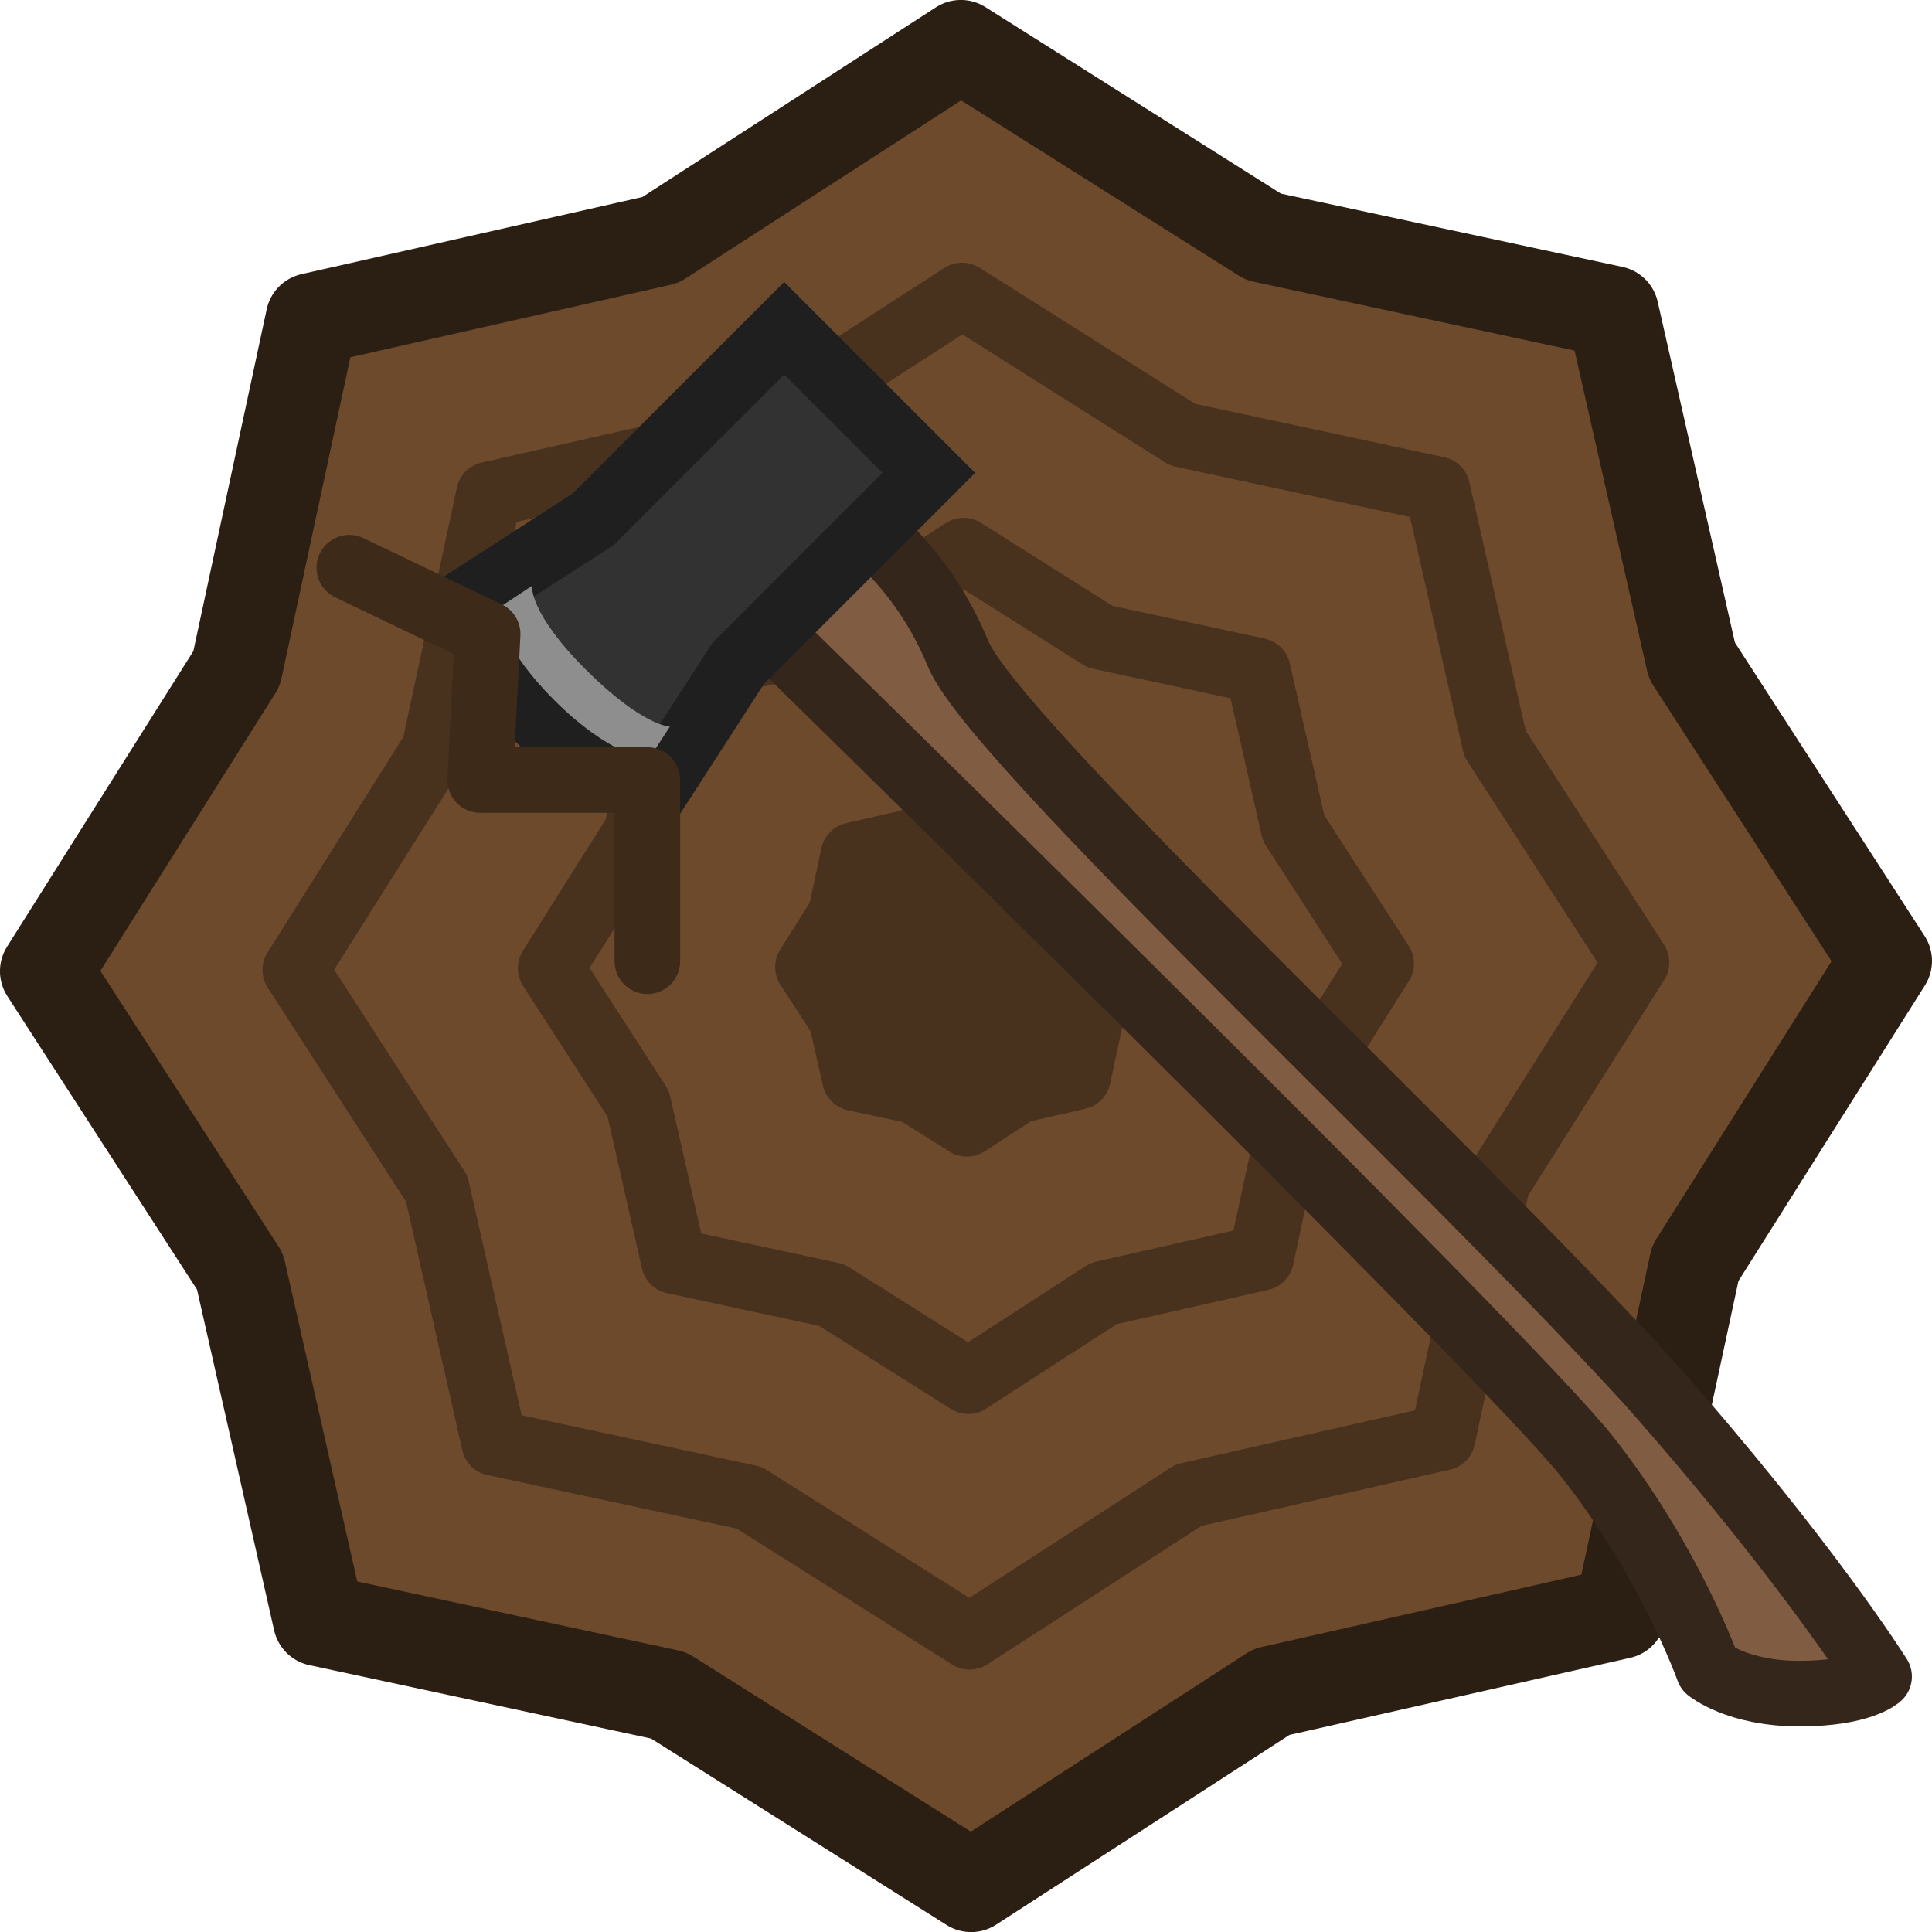 <svg xmlns="http://www.w3.org/2000/svg" width="147.285" height="147.285" viewBox="0 0 38.969 38.969"><g style="stroke-width:.998;stroke-dasharray:none"><path d="m14.95 9.102-2.215 2.422-1.245 3.036-3.279.148-3.027 1.266-2.422-2.214-3.036-1.246-.147-3.278-1.267-3.027L.526 3.787 1.772.75 5.05.603 8.077-.663 10.5 1.55l3.037 1.245.147 3.279Z" style="fill:#6d4a2c;fill-opacity:1;stroke:#2b1e12;stroke-width:.843;stroke-linejoin:round;stroke-dasharray:none;stroke-opacity:1" transform="rotate(-100.184 18.141 16.103)scale(2.198)"/><path d="m14.95 9.102-2.215 2.422-1.245 3.036-3.279.148-3.027 1.266-2.422-2.214-3.036-1.246-.147-3.278-1.267-3.027L.526 3.787 1.772.75 5.05.603 8.077-.663 10.5 1.55l3.037 1.245.147 3.279Z" style="fill:none;fill-opacity:1;stroke:#48321e;stroke-width:.826;stroke-linejoin:round;stroke-dasharray:none;stroke-opacity:1" transform="rotate(-100.184 18.073 12.171)scale(1.602)"/><path d="m14.95 9.102-2.215 2.422-1.245 3.036-3.279.148-3.027 1.266-2.422-2.214-3.036-1.246-.147-3.278-1.267-3.027L.526 3.787 1.772.75 5.05.603 8.077-.663 10.5 1.55l3.037 1.245.147 3.279Z" style="fill:none;fill-opacity:1;stroke:#48321e;stroke-width:1.333;stroke-linejoin:round;stroke-dasharray:none;stroke-opacity:1" transform="scale(-.992)rotate(79.816 9.813 -21.697)"/><path d="m14.95 9.102-2.215 2.422-1.245 3.036-3.279.148-3.027 1.266-2.422-2.214-3.036-1.246-.147-3.278-1.267-3.027L.526 3.787 1.772.75 5.05.603 8.077-.663 10.5 1.55l3.037 1.245.147 3.279Z" style="fill:#48321e;fill-opacity:1;stroke:#48321e;stroke-width:3.507;stroke-linejoin:round;stroke-dasharray:none;stroke-opacity:1" transform="matrix(-.067 -.371 .371 -.067 17.084 22.457)"/></g><g style="stroke-width:1.538;stroke-dasharray:none"><path d="M934.516-352.098s.304 1.659-.541 3.681c-.846 2.023-.298 16.265-.629 23.54-.338 5.578-1.06 8.7-1.06 8.7s-.583-.016-1.608-1.042-1.107-1.905-1.107-1.905 1.152-2.419 1.52-5.548.094-27.426.094-27.426z" style="fill:#805d42;stroke:#34261b;stroke-width:1.538;stroke-linecap:round;stroke-linejoin:round;stroke-miterlimit:5;stroke-dasharray:none;paint-order:fill markers stroke" transform="scale(.86)rotate(-45 917.304 933.741)"/><path d="M930.162-356.695h6.325v4.795h-6.325l-3.417.736s-.8-1.498-.8-3.134.8-3.133.8-3.133z" style="fill:#323232;stroke:#1f1f1f;stroke-width:1.538;stroke-linecap:round;stroke-miterlimit:5;stroke-dasharray:none;stroke-opacity:1;paint-order:fill markers stroke" transform="scale(.86)rotate(-45 917.304 933.741)"/><path d="m928.034-356.607-.974-.198s-.553.636-.553 2.47c0 1.836.578 2.54.578 2.54l.9-.19s-.448-.465-.448-2.35c0-1.883.497-2.272.497-2.272" style="fill:#8e8e8e;stroke-width:1.538;stroke-linecap:square;stroke-miterlimit:5;stroke-dasharray:none;paint-order:fill markers stroke" transform="scale(.86)rotate(-45 917.304 933.741)"/></g><path d="m91.977 140.303 2.79 1.337-.15 2.945h3.371v3.655" style="fill:none;fill-opacity:1;fill-rule:evenodd;stroke:#3d2a19;stroke-width:1.323;stroke-linecap:round;stroke-linejoin:round;stroke-dasharray:none;stroke-opacity:1" transform="translate(-84.931 -128.852)"/></svg>